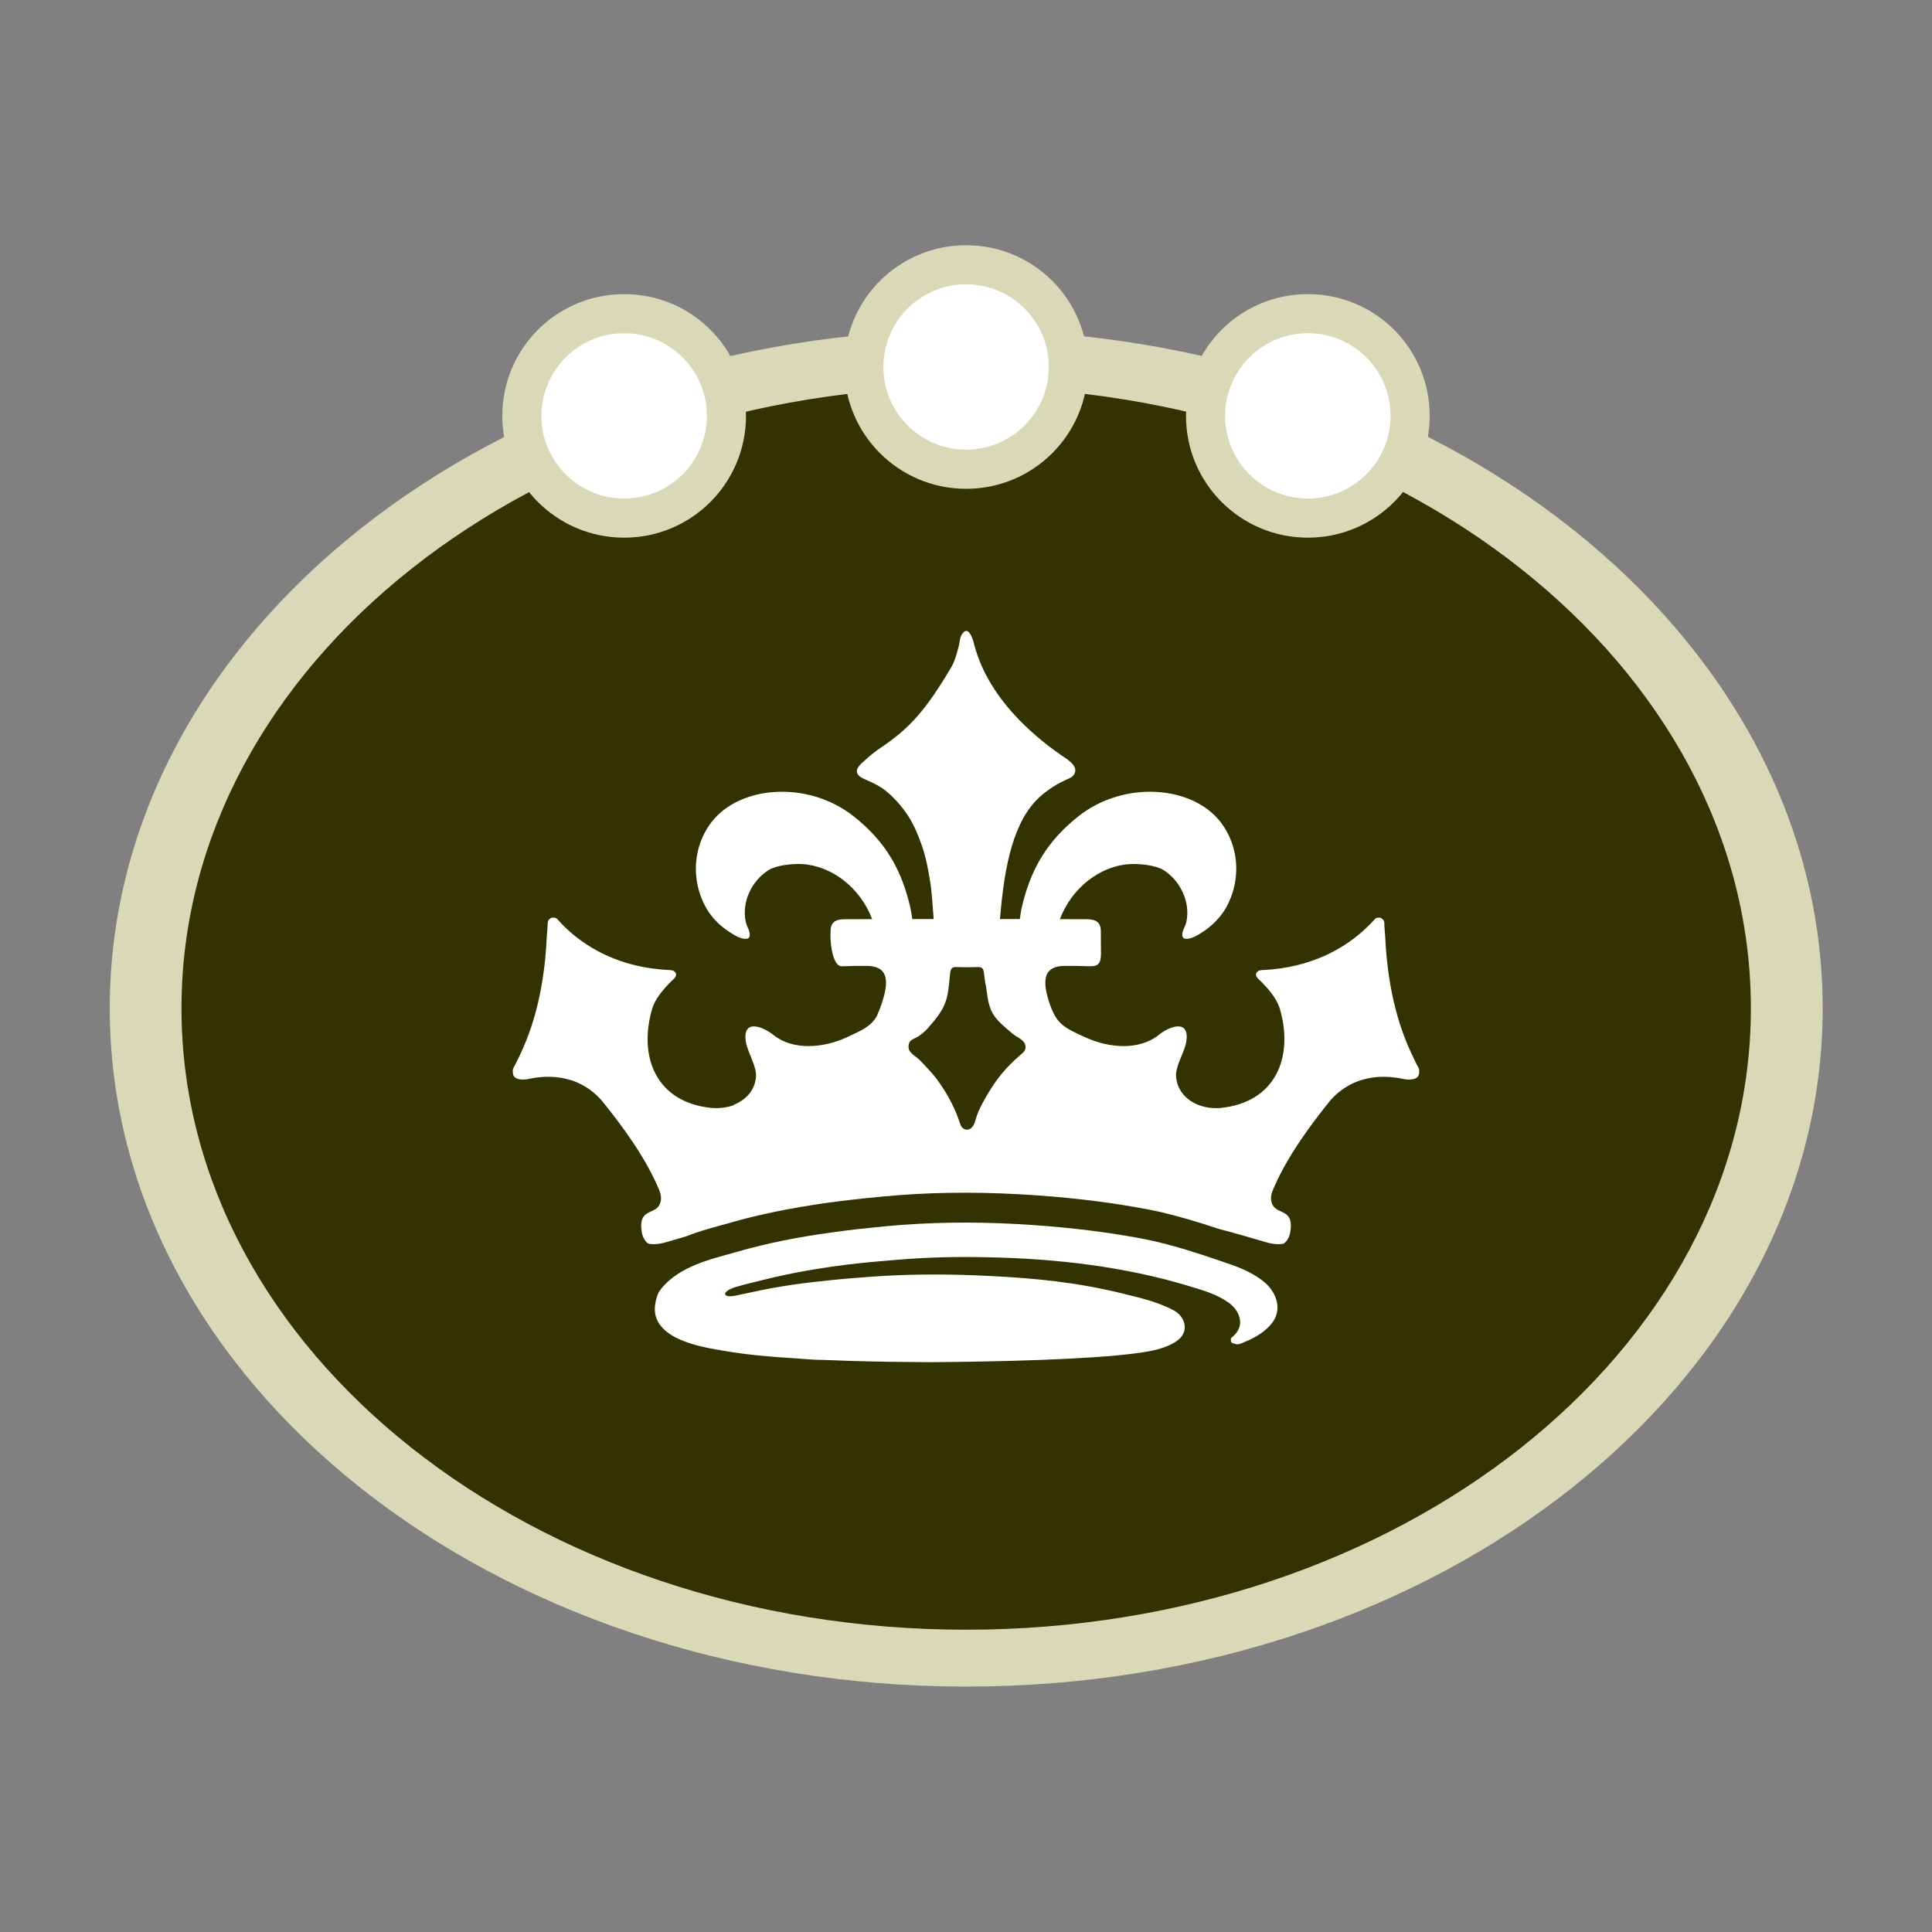 <svg xmlns:dc="http://purl.org/dc/elements/1.1/" xmlns:cc="http://creativecommons.org/ns#" xmlns:rdf="http://www.w3.org/1999/02/22-rdf-syntax-ns#" xmlns:svg="http://www.w3.org/2000/svg" xmlns="http://www.w3.org/2000/svg" xmlns:sodipodi="http://sodipodi.sourceforge.net/DTD/sodipodi-0.dtd" xmlns:inkscape="http://www.inkscape.org/namespaces/inkscape" width="10mm" height="10mm" viewBox="0 0 35.433 35.433" id="svg11061" version="1.1" inkscape:version="0.91 r13725" sodipodi:docname="suits.svg">
  <rect x="0" y="0" width="35.433" height="35.433" fill="#808080" stroke="none"/>
  <defs id="defs11063"/>
  <sodipodi:namedview id="base" pagecolor="#ffffff" bordercolor="#666666" borderopacity="1.0" inkscape:pageopacity="0.0" inkscape:pageshadow="2" inkscape:zoom="8" inkscape:cx="7.2991823" inkscape:cy="11.099511" inkscape:document-units="px" inkscape:current-layer="layer2" showgrid="false" inkscape:snap-bbox="true" inkscape:snap-bbox-midpoints="true" inkscape:window-width="1600" inkscape:window-height="876" inkscape:window-x="0" inkscape:window-y="24" inkscape:window-maximized="1"/>
  <g inkscape:groupmode="layer" id="layer2" inkscape:label="bg" style="display:none">
    <rect style="opacity:1;fill:#ffffff;fill-opacity:1;stroke:none;stroke-width:1.2;stroke-linecap:round;stroke-linejoin:round;stroke-miterlimit:2;stroke-dasharray:none;stroke-dashoffset:0;stroke-opacity:1" id="rect11655" width="35.433" height="35.433" x="0" y="1.3429565e-07"/>
  </g>
  <g inkscape:label="suit_anvil" inkscape:groupmode="layer" id="layer1" transform="translate(0,-1016.929)" style="display:none">
    <g transform="translate(-90.283,999.512)" style="display:inline" id="g118660">
      <g style="display:inline" id="g12613" transform="matrix(1.09,0,0,-1.09,123.708,35.73)">
        <path d="m 0,0 c 0,-6.305 -6.451,-11.412 -14.41,-11.412 -7.958,0 -14.408,5.107 -14.408,11.412 0,6.305 6.45,11.414 14.407,11.414 C -6.451,11.414 0,6.305 0,0" style="fill:#d9b7b7;fill-opacity:1;fill-rule:nonzero;stroke:none" id="path12615" inkscape:connector-curvature="0"/>
      </g>
      <g style="display:inline" id="g12617" transform="matrix(1.09,0,0,-1.09,122.392,35.728)">
        <path d="m 0,0 c 0,-5.775 -5.912,-10.457 -13.203,-10.457 -7.291,0 -13.202,4.682 -13.202,10.457 0,5.775 5.91,10.455 13.201,10.455 C -5.912,10.455 0,5.775 0,0" style="fill:#330000;fill-opacity:1;fill-rule:nonzero;stroke:none" id="path12619" inkscape:connector-curvature="0"/>
      </g>
      <g style="display:inline" id="g12621" transform="matrix(1.09,0,0,-1.09,107.589,31.949)">
        <path d="M 0,0 C -0.397,-0.01 -2.034,-0.021 -2.456,-0.041 -2.73,-0.055 -3.064,-0.1 -3.187,-0.385 c -0.105,-0.25 -0.034,-0.621 -0.034,-0.875 0,-0.24 -0.002,-0.295 0,-0.535 10e-4,-0.09 0.019,-0.258 -0.104,-0.283 -0.073,-0.016 -0.146,0.012 -0.214,0.031 -0.068,0.02 -0.136,0.039 -0.202,0.059 -0.097,0.027 -0.336,0.144 -0.418,0.312 -0.058,0.117 -0.049,0.295 -0.039,0.453 0.002,0.051 0.005,0.096 0.005,0.135 l -0.002,0.076 c 0,0.071 0.008,0.18 -0.044,0.235 -0.023,0.021 -0.046,0.039 -0.074,0.052 -0.071,0.034 -0.15,0.039 -0.227,0.039 -1.715,0 -3.29,0.202 -4.821,0.969 -0.064,0.029 -0.126,0.065 -0.189,0.098 -0.034,0.019 -0.069,0.037 -0.103,0.056 -0.03,0.02 -0.059,0.045 -0.09,0.061 -0.061,0.025 -0.115,0.047 -0.157,0.1 -0.009,0.009 -0.016,0.025 -0.022,0.033 -0.01,0.008 -0.022,0.014 -0.031,0.017 -0.021,0.022 -0.03,0.041 -0.02,0.069 0.017,0.033 0.079,0.01 0.106,0.004 0.048,-0.012 0.084,-0.045 0.136,-0.051 0.013,-0.002 0.022,0 0.037,-0.008 0.011,-0.008 0.022,-0.017 0.041,-0.023 0.037,-0.016 0.075,-0.024 0.114,-0.034 0.065,-0.017 0.132,-0.031 0.197,-0.05 0.139,-0.041 0.277,-0.08 0.415,-0.116 0.15,-0.039 0.297,-0.08 0.446,-0.115 0.157,-0.037 0.315,-0.074 0.474,-0.105 0.165,-0.037 0.333,-0.063 0.5,-0.09 0.173,-0.029 0.347,-0.057 0.522,-0.074 0.178,-0.022 0.357,-0.039 0.539,-0.053 0.188,-0.01 0.376,-0.016 0.565,-0.018 0.195,-0.005 0.389,0.002 0.583,0.014 0.197,0.012 0.394,0.022 0.588,0.049 0.107,0.014 0.212,0.035 0.317,0.049 0.112,0.015 0.246,0.043 0.333,-0.032 0.012,-0.009 0.022,-0.021 0.034,-0.037 0.04,-0.056 0.04,-0.138 0.051,-0.205 0.006,-0.045 -10e-4,-0.092 -10e-4,-0.134 -0.002,-0.049 -0.003,-0.096 -0.003,-0.145 0,-0.184 0.008,-0.369 0.009,-0.553 l 0,-0.078 c 0,-0.043 -0.003,-0.092 -0.005,-0.146 -0.007,-0.118 -0.014,-0.278 0.017,-0.342 0.04,-0.082 0.206,-0.176 0.278,-0.197 0.034,-0.01 0.073,-0.016 0.107,-0.032 0.029,-0.009 0.054,-0.021 0.083,0.004 0.057,0.053 0.036,0.188 0.036,0.258 l 0,0.285 c -0.002,0.039 -0.002,0.074 -0.002,0.112 0,0.242 -10e-4,0.488 -0.013,0.732 -0.008,0.178 -0.009,0.375 0.069,0.545 0.158,0.357 0.844,0.248 1.137,0.228 0.412,-0.027 0.757,-0.029 1.168,-0.021 0.423,0.01 0.842,-0.024 1.264,-0.02 C 0.994,0.322 1.821,0.312 2.647,0.326 2.995,0.33 3.344,0.336 3.694,0.336 4.043,0.338 4.393,0.338 4.741,0.338 5.09,0.336 5.44,0.336 5.79,0.334 6.139,0.334 6.489,0.33 6.838,0.33 7.014,0.33 7.19,0.33 7.366,0.328 7.436,0.326 7.506,0.33 7.575,0.342 7.62,0.348 7.672,0.363 7.706,0.324 7.717,0.312 7.733,0.279 7.733,0.264 7.725,0.187 7.631,0.182 7.573,0.186 7.495,0.187 7.42,0.168 7.344,0.168 7.209,0.168 7.075,0.146 6.938,0.146 6.848,0.146 6.76,0.145 6.67,0.143 6.454,0.137 6.237,0.133 6.022,0.129 5.778,0.123 5.532,0.119 5.29,0.113 5.022,0.109 4.758,0.104 4.491,0.098 4.213,0.09 3.938,0.086 3.661,0.08 3.383,0.074 3.108,0.068 2.833,0.062 2.565,0.055 2.299,0.053 2.034,0.047 1.786,0.041 1.538,0.035 1.291,0.029 1.074,0.025 0.856,0.021 0.639,0.016 0.462,0.012 0.285,0.008 0.108,0.002 0.073,0.002 0.036,0.002 0,0 M 1.567,-5.301 C 1.561,-5.346 1.551,-5.373 1.536,-5.393 1.504,-5.424 1.458,-5.42 1.387,-5.42 1.24,-5.418 1.097,-5.414 0.953,-5.418 l -0.311,0 -0.338,0 -0.336,0 -0.329,0 -0.244,0 c -0.111,0.002 -0.22,-0.004 -0.331,-0.006 -0.044,0 -0.096,-0.002 -0.14,0.016 -0.069,0.027 -0.058,0.072 -0.066,0.138 -0.008,0.063 -0.005,0.125 -0.003,0.19 0.003,0.148 0.047,0.252 0.216,0.254 l 0.236,0 c 0.099,0 0.197,-0.002 0.297,-0.002 0.11,0.002 0.221,0.002 0.333,0.002 0.116,0 0.232,-0.002 0.349,-0.002 0.115,0 0.23,0.002 0.344,0.002 0.107,0 0.217,-0.002 0.324,-0.002 0.088,0 0.179,0.002 0.268,0.004 0.085,0.002 0.251,0.015 0.321,-0.045 0.051,-0.043 0.026,-0.176 0.026,-0.236 0,-0.065 0.004,-0.131 -0.002,-0.196 m 1.291,-2.187 c 0.375,-0.002 0.752,-0.004 1.127,-0.006 0.377,0 0.756,-0.002 1.133,0.002 0.095,0.002 0.191,0 0.287,0.004 0.037,0.002 0.133,0.011 0.146,-0.041 C 5.567,-7.602 5.405,-7.588 5.364,-7.59 5.288,-7.598 5.215,-7.611 5.141,-7.619 5.088,-7.625 5.038,-7.631 4.987,-7.639 4.944,-7.645 4.899,-7.658 4.854,-7.656 4.76,-7.652 4.659,-7.666 4.563,-7.676 4.354,-7.691 4.145,-7.707 3.934,-7.725 3.821,-7.732 3.704,-7.74 3.588,-7.748 3.026,-7.787 2.881,-7.906 2.774,-8.467 2.762,-8.527 2.735,-8.582 2.727,-8.645 2.713,-8.719 2.708,-8.795 2.711,-8.871 2.713,-8.908 2.7,-9.02 2.639,-8.963 2.596,-8.926 2.61,-8.84 2.61,-8.791 c 0,0.033 -0.008,0.064 -0.01,0.098 0,0.056 0.008,0.111 0,0.168 -0.006,0.07 -0.017,0.138 -0.031,0.207 -0.082,0.425 -0.326,0.72 -0.74,0.871 -0.964,0.345 -1.935,0.371 -2.911,0.056 -0.146,-0.046 -0.291,-0.105 -0.419,-0.187 -0.2,-0.129 -0.35,-0.299 -0.435,-0.522 C -1.981,-8.217 -1.995,-8.33 -2,-8.455 -2.004,-8.527 -2.013,-8.598 -2.019,-8.668 -2.026,-8.76 -2.021,-8.848 -2.027,-8.939 -2.03,-8.965 -2.034,-9.008 -2.064,-9.008 c -0.021,-0.002 -0.04,0.022 -0.047,0.037 -0.037,0.075 -0.015,0.158 -0.033,0.237 -0.023,0.097 -0.038,0.199 -0.058,0.298 -0.105,0.524 -0.258,0.651 -0.787,0.686 -0.12,0.008 -0.239,0.018 -0.359,0.025 -0.21,0.018 -0.42,0.034 -0.631,0.055 -0.103,0.01 -0.208,0.02 -0.313,0.031 -0.093,0.01 -0.191,0.034 -0.286,0.037 -0.046,0 -0.095,-0.007 -0.141,-0.002 -0.024,0.002 -0.119,0.004 -0.108,0.045 0.015,0.057 0.136,0.018 0.177,0.016 0.096,-0.004 0.195,0.004 0.294,0.006 0.354,0.008 0.71,0.016 1.065,0.021 0.356,0.008 0.711,0.016 1.067,0.028 0.106,0.002 0.216,0.039 0.311,0.084 1.471,0.72 2.937,0.72 4.406,0 0.109,-0.055 0.242,-0.084 0.365,-0.084 m 6.31,8.615 C 9.159,1.16 9.145,1.187 9.122,1.205 9.106,1.219 9.065,1.244 9.049,1.248 9.014,1.262 8.965,1.254 8.928,1.254 8.862,1.254 8.805,1.244 8.739,1.26 8.667,1.277 8.579,1.266 8.506,1.266 7.948,1.266 7.391,1.268 6.834,1.268 l -0.457,0 C 5.842,1.268 5.292,1.232 4.758,1.299 4.684,1.307 4.6,1.324 4.526,1.316 4.465,1.311 4.42,1.291 4.372,1.264 4.315,1.236 4.208,1.217 4.145,1.23 4.038,1.254 3.956,1.268 3.844,1.268 l -0.353,0 -1.672,0 -0.834,0 -0.421,0 C 0.443,1.268 0.321,1.289 0.199,1.281 0.101,1.273 0.015,1.268 -0.083,1.293 -0.162,1.311 -0.231,1.309 -0.307,1.279 -0.425,1.238 -0.55,1.244 -0.672,1.244 c -0.083,0 -0.164,-0.006 -0.243,0 -0.043,0.002 -0.074,0.016 -0.112,0.024 -0.07,0.011 -0.15,0 -0.22,0 l -0.302,0 c -0.037,0 -0.065,-0.012 -0.099,-0.012 -0.045,-0.002 -0.093,0.012 -0.14,0.012 l -0.183,0 -1.285,0 C -3.36,1.27 -3.521,1.293 -3.612,1.225 -3.717,1.148 -3.658,1.006 -3.716,0.908 -3.759,0.838 -3.857,0.85 -3.929,0.85 c -0.089,0.002 -0.175,0.007 -0.263,0.007 -0.021,0 -0.021,0 -0.034,-0.011 C -4.241,0.834 -4.241,0.824 -4.257,0.828 -4.272,0.83 -4.292,0.85 -4.31,0.852 -4.333,0.857 -4.354,0.857 -4.376,0.857 -4.581,0.859 -4.784,0.861 -4.99,0.863 c -0.114,0.002 -0.227,0 -0.34,0.004 -0.106,0 -0.216,0.028 -0.32,0 C -5.701,0.854 -5.73,0.846 -5.785,0.85 -5.854,0.859 -5.908,0.873 -5.98,0.873 -6.096,0.871 -6.21,0.895 -6.326,0.895 l -0.407,0 c -0.097,0 -0.178,-0.02 -0.272,-0.03 -0.165,-0.019 -0.322,-0.006 -0.49,0 C -7.57,0.867 -7.622,0.832 -7.694,0.824 -7.756,0.818 -7.819,0.805 -7.868,0.805 c -0.071,0 -0.108,0.011 -0.167,0.045 -0.066,0.033 -0.201,0.029 -0.273,0.029 l -0.112,0 c -0.072,0 -0.144,-0.01 -0.215,-0.012 -0.034,0 -0.067,-0.006 -0.101,-0.006 -0.018,0 -0.035,0 -0.052,0.006 -0.01,0.002 -0.022,0.008 -0.031,0.012 -0.03,0.01 -0.068,0.004 -0.1,0.004 -0.029,0 -0.06,-0.008 -0.088,0 -0.035,0.006 -0.068,0.01 -0.107,0.01 -0.077,0.002 -0.155,0.005 -0.232,0.007 -0.139,0.002 -0.278,0.006 -0.418,0.008 -0.07,0.002 -0.14,0.004 -0.21,0.004 -0.029,0 -0.056,0.004 -0.084,-0.008 -0.024,-0.008 -0.047,-0.021 -0.07,-0.033 -0.025,-0.012 -0.048,-0.029 -0.058,-0.055 -0.002,-0.013 -0.006,-0.025 -0.012,-0.037 -0.006,-0.013 -0.021,-0.023 -0.024,-0.039 -0.004,-0.013 0.002,-0.033 0.002,-0.047 0,-0.039 -0.006,-0.06 0.014,-0.095 0.018,-0.034 0.014,-0.073 0.039,-0.104 0.028,-0.035 0.055,-0.068 0.08,-0.105 0.066,-0.098 0.134,-0.194 0.204,-0.284 0.038,-0.05 0.079,-0.099 0.121,-0.148 0.017,-0.019 0.034,-0.051 0.064,-0.057 0.023,-0.004 0.062,0.006 0.076,-0.019 0.011,-0.018 0.005,-0.043 0.017,-0.061 0.013,-0.023 0.038,-0.043 0.053,-0.066 0.018,-0.025 0.041,-0.047 0.065,-0.066 0.018,-0.014 0.05,-0.024 0.064,-0.04 0.011,-0.011 0.011,-0.025 0.024,-0.035 0.009,-0.009 0.019,-0.017 0.03,-0.029 0.015,-0.021 0.027,-0.039 0.047,-0.055 0.082,-0.07 0.163,-0.14 0.249,-0.205 0.219,-0.16 0.46,-0.332 0.712,-0.437 0.05,-0.022 0.117,0.004 0.16,-0.022 0.049,-0.025 0.075,-0.082 0.122,-0.107 0.058,-0.029 0.108,-0.006 0.169,0 0.054,0.01 0.055,0.004 0.103,-0.039 0.043,-0.041 0.038,-0.061 0.064,-0.108 0.039,-0.078 0.216,-0.117 0.295,-0.117 0.066,-0.002 0.125,-0.025 0.188,-0.049 0.156,-0.049 0.309,-0.095 0.464,-0.14 0.094,-0.03 0.188,-0.051 0.279,-0.082 0.029,-0.01 0.05,-0.034 0.075,-0.041 0.038,-0.016 0.065,0.004 0.101,0.009 0.051,0.006 0.084,-0.003 0.127,-0.039 0.064,-0.052 0.09,-0.05 0.176,-0.058 0.059,-0.004 0.105,-0.037 0.162,-0.055 0.177,-0.055 0.355,-0.1 0.53,-0.154 0.683,-0.205 1.384,-0.369 2.044,-0.635 0.499,-0.201 0.819,-0.625 0.952,-1.137 0.018,-0.068 0.019,-0.125 0.013,-0.195 -0.009,-0.086 0.016,-0.148 0.056,-0.225 0.053,-0.103 0.005,-0.197 -0.011,-0.302 -0.014,-0.084 0.004,-0.174 0,-0.258 -0.001,-0.053 -0.025,-0.096 -0.048,-0.143 -0.024,-0.051 -0.032,-0.094 -0.041,-0.148 -0.007,-0.037 -0.011,-0.067 -0.01,-0.104 -0.002,-0.058 -0.023,-0.093 -0.04,-0.146 -0.027,-0.086 -0.058,-0.168 -0.091,-0.252 -0.06,-0.152 -0.191,-0.25 -0.307,-0.356 -0.128,-0.115 -0.275,-0.207 -0.429,-0.287 -0.065,-0.035 -0.135,-0.068 -0.202,-0.101 -0.726,-0.354 -1.509,-0.719 -2.069,-1.049 -0.076,-0.043 -0.129,-0.18 -0.133,-0.277 -0.002,-0.077 -0.003,-0.151 -0.005,-0.225 -0.001,-0.061 0.014,-0.117 0.014,-0.18 -0.005,-0.31 -0.015,-0.617 -0.015,-0.929 -10e-4,-0.219 0.096,-0.327 0.327,-0.323 l 0.448,0 c 0.132,0 0.265,0.002 0.398,0.002 l 0.197,0 c 0.057,0 0.115,-0.006 0.17,0.006 0.053,0.016 0.106,0.01 0.159,0.014 l 0.198,0 c 0.13,0.002 0.261,0.004 0.389,0.004 0.094,0 0.189,-0.01 0.278,0.011 0.049,0.012 0.115,0.016 0.161,-0.002 0.046,-0.019 0.094,-0.013 0.141,-0.023 0.088,-0.016 0.181,-0.008 0.273,-0.008 l 0.314,0 c 0.087,0 0.194,0.026 0.257,0.078 0.526,0.457 1.156,0.659 1.83,0.713 0.961,0.078 1.875,-0.066 2.652,-0.703 0.07,-0.059 0.185,-0.088 0.281,-0.088 0.262,0 0.528,-0.002 0.793,-0.002 0.035,0 0.074,-0.006 0.111,0 0.028,0.002 0.049,0.02 0.077,0.024 0.021,0.004 0.039,0.004 0.056,0 0.043,-0.01 0.096,-0.024 0.141,-0.026 0.119,-0.006 0.24,-0.008 0.361,-0.008 0.039,0 0.065,0.004 0.102,0.016 0.027,0.006 0.049,0.016 0.072,0.018 0.063,0.002 0.121,-0.014 0.184,-0.014 l 0.058,0 c 0.032,0 0.051,-0.01 0.082,-0.012 0.061,-0.008 0.123,0 0.184,0.002 0.072,0.002 0.142,0 0.213,0 0.144,-0.002 0.287,-0.002 0.429,-0.002 0.079,0 0.159,0 0.237,-0.004 0.24,0 0.344,0.106 0.342,0.338 -0.002,0.139 0.009,0.283 0,0.422 -0.002,0.041 -0.014,0.074 -0.02,0.111 -0.004,0.047 -0.002,0.086 0.006,0.129 0.027,0.184 0.012,0.379 0.017,0.569 0.006,0.213 -0.066,0.345 -0.257,0.447 C 5.676,-7.203 5.188,-7.01 4.542,-6.754 4.459,-6.721 4.379,-6.687 4.299,-6.652 4.124,-6.58 3.954,-6.496 3.793,-6.391 3.708,-6.334 3.625,-6.273 3.547,-6.205 3.51,-6.172 3.481,-6.146 3.44,-6.121 3.411,-6.104 3.385,-6.074 3.37,-6.045 3.354,-6.012 3.334,-5.98 3.311,-5.951 3.288,-5.922 3.268,-5.912 3.254,-5.875 3.249,-5.854 3.233,-5.84 3.227,-5.822 3.198,-5.768 3.178,-5.713 3.151,-5.654 3.129,-5.6 3.086,-5.559 3.061,-5.508 c -0.014,0.026 -0.016,0.053 -0.025,0.076 -0.012,0.028 -0.02,0.055 -0.037,0.077 -0.01,0.015 -0.028,0.027 -0.038,0.044 -0.027,0.051 -0.035,0.124 -0.052,0.178 -0.034,0.125 -0.063,0.248 -0.084,0.375 -0.055,0.36 -0.035,0.735 0.066,1.086 0.108,0.383 0.338,0.738 0.617,1.02 0.319,0.322 0.696,0.586 1.108,0.775 0.107,0.049 0.211,0.057 0.32,0.1 0.041,0.015 0.084,0.068 0.113,0.08 0.03,0.01 0.061,0.004 0.09,0.015 0.016,0.006 0.043,0.024 0.059,0.034 0.047,0.023 0.088,0.025 0.14,0.031 0.131,0.017 0.215,0.099 0.332,0.154 0.129,0.057 0.274,0.063 0.409,0.096 0.14,0.035 0.277,0.066 0.418,0.107 0.072,0.02 0.144,0.043 0.216,0.065 0.129,0.035 0.256,0.072 0.385,0.107 0.057,0.016 0.111,0.043 0.168,0.053 0.057,0.01 0.113,0.002 0.168,0.023 0.033,0.014 0.063,0.026 0.096,0.024 0.039,-0.004 0.053,0.013 0.09,0.029 0.021,0.012 0.047,0.018 0.07,0.027 0.096,0.037 0.191,0.061 0.293,0.088 0.117,0.032 0.236,0.061 0.355,0.094 0.077,0.021 0.157,0.043 0.225,0.086 0.125,0.076 0.17,0.217 0.18,0.355 0.006,0.063 0.004,0.127 0,0.19 0,0.035 -0.004,0.072 -0.008,0.107 C 8.733,0.021 8.719,0.07 8.727,0.102 8.731,0.121 8.745,0.129 8.752,0.145 8.768,0.178 8.756,0.215 8.762,0.25 8.768,0.279 8.778,0.312 8.79,0.338 8.821,0.406 8.877,0.453 8.944,0.49 8.995,0.518 9.036,0.559 9.071,0.605 9.135,0.693 9.172,0.799 9.182,0.908 9.188,0.961 9.19,1.055 9.168,1.127" style="fill:#ffffff;fill-opacity:1;fill-rule:evenodd;stroke:none" id="path12623" inkscape:connector-curvature="0"/>
      </g>
      <g style="display:inline" id="g12625" transform="matrix(1.09,0,0,-1.09,110.232,24.33)">
        <path d="m 0,0 c 0,-1.133 -0.918,-2.049 -2.049,-2.049 -1.131,0 -2.049,0.916 -2.049,2.049 0,1.131 0.918,2.049 2.049,2.049 C -0.918,2.049 0,1.131 0,0" style="fill:#d9b7b7;fill-opacity:1;fill-rule:nonzero;stroke:none" id="path12627" inkscape:connector-curvature="0"/>
      </g>
      <g style="display:inline" id="g12629" transform="matrix(1.09,0,0,-1.09,109.514,24.33)">
        <path d="m 0,0 c 0,-0.77 -0.622,-1.391 -1.391,-1.391 -0.77,0 -1.389,0.621 -1.389,1.391 0,0.77 0.619,1.393 1.389,1.393 C -0.622,1.393 0,0.77 0,0" style="fill:#ffffff;fill-opacity:1;fill-rule:nonzero;stroke:none" id="path12631" inkscape:connector-curvature="0"/>
      </g>
    </g>
  </g>
  <g inkscape:groupmode="layer" id="layer3" inkscape:label="suit_blades" style="display:none">
    <g transform="matrix(0,-1,1,0,-90.348,198.904)" style="display:inline" id="g118672">
      <g style="display:inline" id="g12561" transform="matrix(1.09,0,0,-1.09,180.403,123.776)">
        <path d="m 0,0 c -6.305,0 -11.414,6.453 -11.416,14.41 0,7.959 5.111,14.412 11.416,14.412 6.303,0 11.412,-6.453 11.412,-14.412 C 11.412,6.453 6.303,0 0,0" style="fill:#b6b6da;fill-opacity:1;fill-rule:nonzero;stroke:none" id="path12563" inkscape:connector-curvature="0"/>
      </g>
      <g style="display:inline" id="g12565" transform="matrix(1.09,0,0,-1.09,180.403,122.457)">
        <path d="m 0,0 c -5.777,0 -10.457,5.91 -10.457,13.201 0,7.291 4.68,13.203 10.457,13.203 5.775,0 10.455,-5.912 10.455,-13.203 C 10.455,5.91 5.775,0 0,0" style="fill:#000033;fill-opacity:1;fill-rule:nonzero;stroke:none" id="path12567" inkscape:connector-curvature="0"/>
      </g>
      <g style="display:inline" id="g12569" transform="matrix(1.09,0,0,-1.09,176.811,110.22)">
        <path d="m 0,0 c -0.148,-0.168 -0.338,-0.381 -0.342,-0.379 l 1.315,-1.148 c 0.533,0.611 1.146,1.295 1.8,2.009 C 2.662,0.605 2.551,0.73 2.439,0.855 2.305,0.701 2.199,0.582 2.137,0.512 1.812,0.143 1.539,-0.162 1.354,-0.381 1.166,-0.6 1.059,-0.723 1.059,-0.723 L 1.057,-0.725 C 1.016,-0.77 0.951,-0.777 0.9,-0.752 0.879,-0.756 0.859,-0.754 0.844,-0.738 L 0,0 Z" style="fill:#ffffff;fill-opacity:1;fill-rule:nonzero;stroke:none" id="path12571" inkscape:connector-curvature="0"/>
      </g>
      <g style="display:inline" id="g12573" transform="matrix(1.09,0,0,-1.09,176.909,110.111)">
        <path d="m 0,0 0.758,-0.662 c 0.004,0.008 0.004,0.012 0.012,0.017 l 0.001,0.004 c 0,0 0.444,0.483 1.108,1.205 0.066,0.073 0.18,0.198 0.322,0.358 C 1.967,1.186 1.732,1.447 1.51,1.695 0.783,0.881 0.186,0.211 0.082,0.094 0.072,0.084 0.041,0.047 0,0" style="fill:#ffffff;fill-opacity:1;fill-rule:nonzero;stroke:none" id="path12575" inkscape:connector-curvature="0"/>
      </g>
      <g style="display:inline" id="g12577" transform="matrix(1.09,0,0,-1.09,187.824,102.041)">
        <path d="m 0,0 c 0.006,-0.014 -0.002,-0.027 -0.014,-0.031 l -0.002,0 c 0,0 -0.039,-0.014 -0.109,-0.039 -0.074,-0.024 -0.18,-0.061 -0.311,-0.116 -0.265,-0.107 -0.64,-0.273 -1.07,-0.511 -0.428,-0.239 -0.908,-0.547 -1.396,-0.916 -0.243,-0.188 -0.491,-0.387 -0.731,-0.598 -0.244,-0.213 -0.471,-0.437 -0.695,-0.678 -0.447,-0.476 -0.885,-0.966 -1.297,-1.423 -0.131,-0.151 -0.393,-0.45 -0.693,-0.793 -0.049,0.05 -0.096,0.099 -0.145,0.15 0.301,0.338 0.561,0.629 0.695,0.773 0.422,0.45 0.868,0.932 1.329,1.399 0.228,0.236 0.472,0.467 0.718,0.674 0.246,0.211 0.5,0.404 0.748,0.588 0.498,0.363 0.993,0.666 1.43,0.896 0.434,0.23 0.814,0.393 1.086,0.496 0.133,0.049 0.242,0.086 0.312,0.108 0.077,0.023 0.114,0.037 0.114,0.037 C -0.018,0.02 -0.004,0.016 0,0 m -1.906,-0.027 c -0.041,-0.01 -0.09,-0.016 -0.129,-0.034 -0.041,-0.019 -0.057,-0.052 -0.094,-0.078 -0.039,-0.029 -0.031,-0.017 -0.08,-0.021 -0.041,-0.002 -0.086,0.006 -0.129,0.006 -0.051,0 -0.064,-0.02 -0.111,-0.041 C -2.502,-0.215 -2.512,-0.213 -2.555,-0.25 -2.592,-0.287 -2.617,-0.328 -2.666,-0.354 -2.744,-0.4 -2.83,-0.436 -2.916,-0.463 -3,-0.488 -3.043,-0.559 -3.115,-0.604 -3.199,-0.656 -3.289,-0.682 -3.373,-0.723 -3.465,-0.766 -3.541,-0.818 -3.641,-0.848 -3.742,-0.877 -3.816,-0.934 -3.893,-1.002 -3.943,-1.049 -3.992,-1.059 -4.002,-1.131 -4.008,-1.186 -3.998,-1.23 -4.072,-1.23 -4.105,-1.232 -4.143,-1.225 -4.176,-1.232 -4.217,-1.24 -4.271,-1.266 -4.311,-1.281 -4.342,-1.293 -4.352,-1.301 -4.369,-1.33 -4.383,-1.35 -4.383,-1.381 -4.402,-1.4 -4.447,-1.443 -4.514,-1.428 -4.557,-1.482 -4.604,-1.549 -4.654,-1.596 -4.721,-1.65 c -0.453,-0.389 -0.338,-0.225 -0.742,-0.663 -0.121,-0.128 -0.859,-0.951 -1.699,-1.894 -0.719,0.775 -1.393,1.525 -1.969,2.186 l -1.312,-1.149 c 0.004,0.004 0.191,-0.209 0.341,-0.377 l 0.844,0.738 c 0.016,0.014 0.035,0.016 0.055,0.014 0.053,0.025 0.115,0.016 0.158,-0.029 0,0 0.002,-0.002 0,-0.002 0,0 0.107,-0.125 0.297,-0.342 0.184,-0.219 0.459,-0.523 0.783,-0.893 0.328,-0.367 1.934,-2.216 2.34,-2.677 0.412,-0.455 0.85,-0.946 1.297,-1.422 0.224,-0.24 0.453,-0.467 0.697,-0.682 0.24,-0.209 0.486,-0.408 0.731,-0.594 0.486,-0.369 0.968,-0.677 1.396,-0.918 0.43,-0.238 0.805,-0.404 1.068,-0.509 0.135,-0.055 0.239,-0.092 0.311,-0.117 0.072,-0.026 0.111,-0.038 0.111,-0.038 0.014,-0.005 0.022,-0.019 0.016,-0.031 -0.004,-0.015 -0.018,-0.021 -0.029,-0.017 0,0 -0.041,0.013 -0.114,0.037 -0.074,0.021 -0.181,0.058 -0.316,0.111 -0.27,0.1 -0.65,0.262 -1.086,0.494 -0.436,0.231 -0.93,0.533 -1.428,0.897 -0.248,0.179 -0.502,0.377 -0.75,0.586 -0.246,0.205 -0.488,0.437 -0.716,0.673 -0.463,0.471 -0.909,0.952 -1.329,1.401 -0.418,0.451 -2.033,2.293 -2.369,2.654 -0.662,0.725 -1.107,1.207 -1.107,1.207 l -0.002,0.002 c -0.006,0.008 -0.006,0.012 -0.01,0.02 l -0.76,-0.662 c 0.043,-0.047 0.075,-0.084 0.084,-0.096 0.117,-0.133 0.239,-0.268 0.36,-0.401 0.236,-0.265 0.474,-0.533 0.711,-0.802 0.3,-0.338 0.603,-0.678 0.91,-1.016 0.322,-0.35 0.64,-0.705 0.949,-1.068 0.143,-0.17 0.309,-0.317 0.449,-0.487 0.127,-0.158 0.223,-0.332 0.416,-0.414 0.043,-0.017 0.094,-0.025 0.133,-0.047 0.065,-0.035 0.031,-0.07 0.041,-0.13 0.01,-0.075 0.047,-0.155 0.141,-0.155 0.047,-0.068 0.066,-0.15 0.113,-0.226 0.047,-0.073 0.121,-0.143 0.187,-0.2 0.069,-0.056 0.147,-0.099 0.198,-0.169 0.029,-0.041 0.051,-0.071 0.09,-0.104 0.048,-0.041 0.08,-0.062 0.115,-0.109 0.025,-0.028 0.053,-0.053 0.086,-0.076 0.105,-0.083 0.211,-0.167 0.312,-0.252 0.186,-0.159 0.375,-0.311 0.567,-0.456 0.086,-0.064 0.183,-0.123 0.261,-0.195 0.077,-0.066 0.151,-0.125 0.25,-0.152 0.1,-0.029 0.178,-0.082 0.27,-0.127 0.082,-0.039 0.174,-0.063 0.258,-0.117 0.072,-0.047 0.113,-0.116 0.197,-0.143 0.086,-0.027 0.172,-0.062 0.252,-0.107 0.049,-0.026 0.074,-0.069 0.111,-0.104 0.043,-0.039 0.053,-0.035 0.106,-0.058 0.049,-0.018 0.06,-0.038 0.111,-0.039 0.043,0 0.086,0.009 0.127,0.005 0.049,-0.002 0.043,0.012 0.082,-0.019 0.035,-0.028 0.051,-0.061 0.094,-0.078 0.037,-0.018 0.088,-0.024 0.127,-0.035 0.092,-0.026 0.189,-0.053 0.283,-0.079 0.717,-0.175 1.457,-0.22 2.193,-0.191 0.096,0.004 0.112,0.086 0.022,0.123 -1.362,0.566 -4.053,3.09 -6.51,5.645 2.457,2.556 5.148,5.08 6.508,5.646 C 0.682,0.158 0.666,0.24 0.568,0.242 -0.168,0.271 -0.91,0.227 -1.623,0.051 -1.721,0.027 -1.814,0.002 -1.906,-0.027" style="fill:#ffffff;fill-opacity:1;fill-rule:nonzero;stroke:none" id="path12579" inkscape:connector-curvature="0"/>
      </g>
      <g style="display:inline" id="g12581" transform="matrix(1.09,0,0,-1.09,178.636,113.976)">
        <path d="m 0,0 c 0.012,-0.033 0.029,-0.07 0.031,-0.107 0.012,-0.215 0.002,-0.444 -0.22,-0.563 -0.075,-0.037 -0.331,-0.035 -0.278,0.104 0.028,0.076 0.119,0.07 0.182,0.091 0.078,0.028 0.156,0.09 0.201,0.159 0.049,0.074 0.039,0.162 0.041,0.248 0,0.031 0.002,0.06 0.002,0.088 0,0.015 0.004,0.035 0,0.048 -0.002,0.01 -0.008,0.016 -0.01,0.026 C -0.018,0.074 -0.008,0.035 0,0 m -4.361,-1.949 c 0.035,0.021 0.08,0.037 0.113,0.062 0.016,0.016 0.027,0.037 0.039,0.057 0.006,0.014 0.016,0.023 0.02,0.041 0.002,0.012 -0.002,0.025 0.002,0.037 0.017,0.033 0.06,0.045 0.093,0.057 0.057,0.015 0.106,0.002 0.141,0.052 0.027,0.038 0.051,0.086 0.07,0.129 0.01,0.032 0.006,0.063 0.026,0.09 0.013,0.024 0.031,0.039 0.046,0.059 0.016,0.021 0.034,0.039 0.049,0.056 0.02,0.022 0.045,0.032 0.073,0.043 0.025,0.01 0.048,0.024 0.072,0.037 0.017,0.01 0.035,0.01 0.054,0.018 0.038,0.012 0.055,0.035 0.083,0.063 0.021,0.029 0.044,0.05 0.058,0.086 0.006,0.031 -0.014,0.062 -0.006,0.087 0.016,0.036 0.074,0.082 0.1,0.114 0.023,0.027 0.049,0.056 0.076,0.084 0.016,0.019 0.033,0.05 0.055,0.064 0.023,0.014 0.051,0.016 0.076,0.026 0.023,0.011 0.033,0.033 0.043,0.052 0.025,0.049 0.053,0.104 0.08,0.151 0.021,0.037 0.051,0.066 0.064,0.105 0.036,0.094 0.127,0.094 0.198,0.154 0.033,0.03 0.062,0.057 0.088,0.09 0.017,0.028 0.029,0.043 0.044,0.073 0.006,0.017 0.018,0.029 0.026,0.046 0.006,0.014 0.01,0.03 0.021,0.041 0.016,0.026 0.028,0.055 0.049,0.08 0.063,0.077 0.338,0.395 0.416,0.454 0.049,0.043 0.133,0.054 0.151,0.128 0.007,0.026 -0.002,0.057 0.004,0.083 0.005,0.023 0.042,0.056 0.06,0.074 0.002,0.004 0.006,0.008 0.01,0.013 0.004,0.004 0.01,0.008 0.013,0.012 0.043,0.039 0.081,0.08 0.12,0.123 0.152,0.162 0.351,0.215 0.566,0.049 0.041,-0.039 0.084,-0.076 0.123,-0.117 l 0,-0.002 C -0.842,0.721 -0.65,0.502 -0.479,0.248 -0.447,0.201 -0.385,0.1 -0.432,0.047 -0.463,0.006 -0.531,0.01 -0.576,0 c -0.098,-0.014 -0.24,-0.129 -0.278,-0.213 -0.226,-0.506 0.37,-0.822 0.678,-0.683 0.242,0.105 0.381,0.462 0.371,0.691 C 0.16,0.484 -0.234,1.049 -0.668,1.533 -1.234,2.16 -1.902,2.654 -2.545,3.195 -3.057,3.625 -3.449,4.191 -3.492,4.877 -3.498,4.936 -3.5,4.99 -3.5,5.045 -3.623,5.102 -3.727,5.031 -3.803,4.918 -3.807,4.881 -3.811,4.846 -3.813,4.811 -3.857,4.348 -3.764,3.885 -3.561,3.469 -3.42,3.182 -3.252,2.936 -3.066,2.715 -3.066,2.713 -3.068,2.713 -3.068,2.711 -3.049,2.691 -3.033,2.674 -3.016,2.656 -2.99,2.629 -2.965,2.598 -2.938,2.568 -2.77,2.361 -2.748,2.17 -2.885,2 -2.924,1.957 -2.955,1.916 -2.988,1.867 -3.025,1.852 -3.063,1.854 -3.094,1.824 -3.133,1.791 -3.164,1.777 -3.174,1.725 -3.189,1.666 -3.195,1.604 -3.225,1.549 -3.254,1.488 -3.316,1.445 -3.365,1.398 -3.385,1.381 -3.605,1.121 -3.627,1.107 -3.656,1.088 -3.684,1.07 -3.709,1.053 -3.795,0.996 -3.859,0.936 -3.91,0.844 -3.936,0.801 -3.963,0.752 -3.998,0.715 -4.035,0.676 -4.074,0.67 -4.123,0.65 -4.195,0.617 -4.26,0.551 -4.275,0.471 -4.287,0.404 -4.264,0.318 -4.32,0.268 -4.367,0.229 -4.447,0.227 -4.504,0.201 -4.58,0.164 -4.596,0.094 -4.621,0.02 c -0.02,-0.065 -0.049,-0.098 -0.09,-0.149 -0.027,-0.027 -0.053,-0.066 -0.084,-0.092 -0.029,-0.023 -0.068,-0.043 -0.101,-0.06 -0.04,-0.022 -0.065,-0.045 -0.098,-0.08 -0.027,-0.032 -0.102,-0.084 -0.092,-0.133 0.004,-0.027 0.02,-0.033 0.004,-0.067 -0.012,-0.021 -0.035,-0.041 -0.053,-0.062 -0.011,-0.014 -0.027,-0.039 -0.045,-0.047 -0.011,-0.006 -0.027,-0.002 -0.039,-0.006 -0.023,-0.008 -0.045,-0.017 -0.062,-0.029 -0.035,-0.016 -0.088,-0.041 -0.108,-0.072 -0.015,-0.026 -0.007,-0.053 -0.004,-0.078 0.006,-0.038 0.006,-0.071 0,-0.108 -0.007,-0.039 -0.011,-0.066 -0.039,-0.098 -0.019,-0.017 -0.05,-0.044 -0.06,-0.068 -0.014,-0.027 0,-0.07 0.002,-0.1 0.002,-0.033 0.008,-0.07 0.021,-0.105 0.024,-0.066 0.067,-0.129 0.119,-0.176 l 0.448,-0.39 c 0.047,-0.041 0.103,-0.079 0.162,-0.102 0.086,-0.031 0.181,-0.031 0.267,-0.004 0.039,0.014 0.077,0.033 0.112,0.057" style="fill:#ffffff;fill-opacity:1;fill-rule:nonzero;stroke:none" id="path12583" inkscape:connector-curvature="0"/>
      </g>
      <g style="display:inline" id="g12585" transform="matrix(1.09,0,0,-1.09,178.591,102.226)">
        <path d="M 0,0 C 0.002,0.014 0,0.031 0,0.047 -0.002,0.076 -0.002,0.105 -0.004,0.135 -0.006,0.221 0.002,0.309 -0.043,0.383 -0.09,0.455 -0.17,0.514 -0.246,0.543 -0.309,0.564 -0.398,0.559 -0.428,0.635 -0.48,0.773 -0.225,0.775 -0.148,0.736 0.072,0.619 0.082,0.391 0.072,0.174 0.068,0.139 0.051,0.1 0.041,0.068 0.031,0.033 0.021,-0.008 -0.012,-0.027 -0.01,-0.016 -0.002,-0.012 0,0 m -3.451,-4.809 c 0.043,0.684 0.435,1.248 0.947,1.68 0.643,0.541 1.311,1.033 1.875,1.662 0.436,0.485 0.828,1.049 0.863,1.737 0.012,0.234 -0.129,0.589 -0.369,0.695 -0.31,0.137 -0.904,-0.178 -0.679,-0.686 0.039,-0.086 0.179,-0.197 0.277,-0.215 0.047,-0.007 0.113,-0.002 0.146,-0.043 0.045,-0.052 -0.017,-0.154 -0.048,-0.203 -0.17,-0.252 -0.362,-0.472 -0.565,-0.673 l -0.002,0 c -0.037,-0.043 -0.082,-0.079 -0.121,-0.118 -0.217,-0.164 -0.414,-0.117 -0.568,0.049 -0.039,0.041 -0.075,0.08 -0.117,0.123 -0.006,0.002 -0.01,0.006 -0.014,0.012 -0.006,0.006 -0.008,0.008 -0.012,0.014 -0.016,0.017 -0.055,0.05 -0.06,0.074 -0.006,0.023 0.003,0.055 -0.004,0.08 -0.016,0.074 -0.1,0.088 -0.151,0.129 -0.078,0.06 -0.351,0.377 -0.416,0.455 -0.019,0.023 -0.033,0.053 -0.051,0.078 -0.009,0.016 -0.013,0.027 -0.019,0.043 -0.008,0.016 -0.02,0.029 -0.025,0.047 -0.016,0.029 -0.026,0.043 -0.043,0.07 -0.026,0.035 -0.057,0.063 -0.092,0.092 -0.067,0.061 -0.16,0.061 -0.194,0.154 -0.015,0.039 -0.041,0.067 -0.064,0.104 -0.029,0.049 -0.055,0.101 -0.08,0.152 -0.012,0.02 -0.022,0.041 -0.045,0.051 -0.023,0.012 -0.053,0.014 -0.076,0.027 -0.022,0.014 -0.039,0.043 -0.055,0.065 -0.025,0.027 -0.051,0.056 -0.074,0.084 -0.026,0.029 -0.086,0.076 -0.1,0.113 -0.008,0.023 0.01,0.057 0.002,0.088 -0.01,0.033 -0.035,0.056 -0.056,0.084 -0.026,0.027 -0.045,0.053 -0.08,0.064 -0.02,0.008 -0.04,0.008 -0.057,0.018 -0.024,0.014 -0.045,0.025 -0.07,0.035 -0.03,0.012 -0.053,0.022 -0.073,0.045 -0.017,0.018 -0.033,0.035 -0.05,0.055 C -3.787,1.451 -3.803,1.469 -3.818,1.49 -3.836,1.52 -3.834,1.549 -3.846,1.582 -3.861,1.623 -3.887,1.672 -3.912,1.709 -3.947,1.764 -3.998,1.746 -4.055,1.764 -4.086,1.773 -4.129,1.785 -4.146,1.82 -4.15,1.832 -4.148,1.844 -4.148,1.857 -4.152,1.875 -4.162,1.885 -4.168,1.898 -4.182,1.916 -4.191,1.939 -4.209,1.953 -4.24,1.979 -4.287,1.994 -4.32,2.018 -4.355,2.041 -4.395,2.063 -4.434,2.074 -4.521,2.102 -4.615,2.102 -4.701,2.068 -4.76,2.047 -4.816,2.01 -4.863,1.967 L -5.309,1.578 C -5.363,1.529 -5.406,1.469 -5.432,1.398 -5.443,1.365 -5.447,1.332 -5.451,1.295 c -0.002,-0.029 -0.016,-0.07 -0.002,-0.1 0.012,-0.023 0.043,-0.049 0.06,-0.07 0.028,-0.027 0.032,-0.055 0.039,-0.094 0.006,-0.037 0.006,-0.072 0,-0.107 -0.001,-0.028 -0.009,-0.055 0.006,-0.078 0.02,-0.032 0.071,-0.057 0.106,-0.075 0.017,-0.011 0.039,-0.023 0.062,-0.027 0.012,-0.002 0.028,0 0.041,-0.008 0.016,-0.007 0.03,-0.031 0.043,-0.047 0.02,-0.021 0.041,-0.039 0.051,-0.062 0.02,-0.033 0.004,-0.039 -0.004,-0.066 -0.006,-0.047 0.069,-0.102 0.096,-0.131 0.031,-0.035 0.057,-0.059 0.096,-0.08 0.033,-0.018 0.074,-0.038 0.103,-0.061 0.029,-0.025 0.055,-0.064 0.082,-0.096 0.043,-0.048 0.072,-0.082 0.09,-0.144 0.018,-0.063 0.031,-0.129 0.09,-0.166 0.045,-0.029 0.099,-0.029 0.146,-0.061 0.037,-0.025 0.067,-0.064 0.098,-0.099 0.016,-0.02 0.029,-0.039 0.033,-0.063 0.008,-0.029 -0.012,-0.062 0,-0.086 0.01,-0.025 0.045,-0.049 0.061,-0.068 0.017,-0.02 0.035,-0.043 0.054,-0.063 0.014,-0.015 0.032,-0.027 0.051,-0.037 0.024,-0.011 0.049,-0.015 0.069,-0.029 0.013,-0.01 0.023,-0.027 0.035,-0.041 0.031,-0.037 0.05,-0.07 0.074,-0.115 0.049,-0.09 0.117,-0.151 0.201,-0.205 0.027,-0.02 0.055,-0.037 0.084,-0.057 0.022,-0.014 0.24,-0.273 0.26,-0.291 0.051,-0.045 0.111,-0.088 0.142,-0.15 0.03,-0.055 0.034,-0.116 0.049,-0.176 0.012,-0.051 0.043,-0.065 0.082,-0.1 0.03,-0.029 0.069,-0.027 0.106,-0.045 0.031,-0.047 0.064,-0.086 0.101,-0.129 0.137,-0.172 0.117,-0.363 -0.052,-0.57 L -2.975,-2.59 c -0.017,-0.019 -0.035,-0.035 -0.052,-0.053 0,-0.003 0,-0.003 0.002,-0.005 -0.186,-0.219 -0.356,-0.463 -0.495,-0.752 -0.203,-0.416 -0.296,-0.879 -0.251,-1.342 10e-4,-0.037 0.005,-0.074 0.009,-0.108 0.076,-0.115 0.18,-0.183 0.303,-0.127 0,0.053 0.002,0.11 0.008,0.168" style="fill:#ffffff;fill-opacity:1;fill-rule:nonzero;stroke:none" id="path12587" inkscape:connector-curvature="0"/>
      </g>
      <g style="display:inline" id="g12633" transform="matrix(1.09,0,0,-1.09,194.418,104.96)">
        <path d="m 0,0 c 0,-1.133 -0.914,-2.049 -2.049,-2.049 -1.133,0 -2.049,0.916 -2.049,2.049 0,1.135 0.916,2.051 2.049,2.051 C -0.914,2.051 0,1.135 0,0" style="fill:#b7b7d9;fill-opacity:1;fill-rule:nonzero;stroke:none" id="path12635" inkscape:connector-curvature="0"/>
      </g>
      <g style="display:inline" id="g12637" transform="matrix(1.09,0,0,-1.09,193.703,104.96)">
        <path d="m 0,0 c 0,-0.768 -0.623,-1.391 -1.393,-1.391 -0.765,0 -1.39,0.623 -1.39,1.391 0,0.77 0.625,1.393 1.39,1.393 C -0.623,1.393 0,0.77 0,0" style="fill:#ffffff;fill-opacity:1;fill-rule:nonzero;stroke:none" id="path12639" inkscape:connector-curvature="0"/>
      </g>
      <g style="display:inline" id="g12641" transform="matrix(1.09,0,0,-1.09,194.418,111.17)">
        <path d="m 0,0 c 0,-1.133 -0.914,-2.049 -2.049,-2.049 -1.133,0 -2.049,0.916 -2.049,2.049 0,1.135 0.916,2.051 2.049,2.051 C -0.914,2.051 0,1.135 0,0" style="fill:#b7b7d9;fill-opacity:1;fill-rule:nonzero;stroke:none" id="path12643" inkscape:connector-curvature="0"/>
      </g>
      <g style="display:inline" id="g12645" transform="matrix(1.09,0,0,-1.09,193.703,111.17)">
        <path d="m 0,0 c 0,-0.768 -0.623,-1.391 -1.393,-1.391 -0.765,0 -1.39,0.623 -1.39,1.391 0,0.77 0.625,1.393 1.39,1.393 C -0.623,1.393 0,0.77 0,0" style="fill:#ffffff;fill-opacity:1;fill-rule:nonzero;stroke:none" id="path12647" inkscape:connector-curvature="0"/>
      </g>
    </g>
  </g>
  <g inkscape:groupmode="layer" id="layer4" inkscape:label="suit_crown" style="display:inline">
    <g transform="matrix(-1,0,0,-1,125.783,198.892)" style="display:inline" id="g118732">
      <g style="display:inline" id="g12553" transform="matrix(1.09,0,0,-1.09,92.355,180.4)">
        <path d="M 0,0 C 0,6.305 6.452,11.413 14.41,11.413 22.368,11.413 28.821,6.305 28.821,0 28.821,-6.305 22.368,-11.413 14.41,-11.413 6.452,-11.413 0,-6.305 0,0" style="fill:#d9d9b7;fill-opacity:1;fill-rule:nonzero;stroke:none" id="path12555" inkscape:connector-curvature="0"/>
      </g>
      <g style="display:inline" id="g12557" transform="matrix(1.09,0,0,-1.09,93.672,180.4)">
        <path d="m 0,0 c 0,5.775 5.912,10.456 13.202,10.456 7.292,0 13.204,-4.681 13.204,-10.456 0,-5.775 -5.912,-10.456 -13.204,-10.456 C 5.912,-10.456 0,-5.775 0,0" style="fill:#333300;fill-opacity:1;fill-rule:nonzero;stroke:none" id="path12559" inkscape:connector-curvature="0"/>
      </g>
      <g style="display:inline" id="g12589" transform="matrix(1.09,0,0,-1.09,102.599,175.381)">
        <path d="m 0,0 c 0.226,-0.186 0.487,-0.269 0.746,-0.357 0.37,-0.128 0.742,-0.247 1.119,-0.332 0.094,-0.021 0.188,-0.04 0.281,-0.057 0.673,-0.122 1.35,-0.192 2.029,-0.229 0.73,-0.04 1.464,-0.031 2.195,0.038 0.302,0.03 0.605,0.06 0.91,0.105 0.535,0.073 1.072,0.175 1.599,0.328 0.42,0.121 0.969,0.232 1.282,0.64 0.045,0.057 0.074,0.159 0.086,0.248 C 10.327,0.979 9.405,1.103 9.112,1.155 8.721,1.223 8.327,1.259 7.932,1.282 7.758,1.294 7.583,1.312 7.407,1.312 7.254,1.318 7.1,1.323 6.948,1.329 6.508,1.342 6.069,1.348 5.627,1.35 4.426,1.342 2.953,1.304 2.17,1.202 1.926,1.17 1.631,1.125 1.44,0.97 1.259,0.821 1.328,0.578 1.527,0.475 1.713,0.376 1.916,0.313 2.121,0.259 2.318,0.209 2.515,0.16 2.713,0.12 3.42,-0.029 4.142,-0.083 4.86,-0.111 c 0.584,-0.024 1.17,-0.019 1.752,0.023 0.244,0.018 0.486,0.037 0.726,0.063 0.43,0.043 0.86,0.103 1.28,0.197 C 8.702,0.188 8.792,0.209 8.883,0.228 9.118,0.28 9.139,0.164 8.899,0.088 8.729,0.036 8.559,0 8.405,-0.04 7.942,-0.156 7.469,-0.235 6.997,-0.294 6.733,-0.325 6.467,-0.35 6.198,-0.371 5.677,-0.416 5.152,-0.428 4.629,-0.415 3.496,-0.391 2.354,-0.261 1.255,0.072 1.029,0.141 0.797,0.205 0.599,0.347 0.418,0.476 0.312,0.717 0.51,0.904 0.521,0.916 0.546,0.933 0.556,0.945 0.561,0.958 0.56,0.991 0.557,1.005 0.546,1.034 0.476,1.046 0.453,1.049 0.408,1.05 0.358,1.022 0.317,1.005 0.221,0.967 0.126,0.917 0.039,0.854 -0.012,0.817 -0.059,0.775 -0.103,0.728 -0.33,0.48 -0.207,0.168 0,0" style="fill:#ffffff;fill-opacity:1;fill-rule:nonzero;stroke:none" id="path12591" inkscape:connector-curvature="0"/>
      </g>
      <g style="display:inline" id="g12593" transform="matrix(1.09,0,0,-1.09,107.052,179.559)">
        <path d="m 0,0 c 0.062,0.053 0.121,0.108 0.179,0.165 0.2,0.197 0.349,0.426 0.48,0.672 0.037,0.068 0.069,0.136 0.092,0.208 0.021,0.06 0.034,0.138 0.078,0.185 0.023,0.027 0.052,0.041 0.083,0.041 0.02,0 0.039,-0.005 0.059,-0.017 C 1.028,1.217 1.032,1.154 1.055,1.097 1.146,0.843 1.278,0.614 1.439,0.398 1.518,0.3 1.605,0.208 1.694,0.115 1.741,0.064 1.803,0.032 1.851,-0.019 1.872,-0.041 1.894,-0.072 1.896,-0.104 1.901,-0.128 1.894,-0.18 1.881,-0.201 1.854,-0.252 1.77,-0.271 1.726,-0.303 1.666,-0.345 1.612,-0.392 1.564,-0.446 1.253,-0.802 1.241,-0.901 1.199,-1.348 1.192,-1.427 1.175,-1.471 1.09,-1.465 1.034,-1.464 0.979,-1.462 0.923,-1.462 l -0.01,0 -0.012,0 C 0.846,-1.462 0.79,-1.464 0.733,-1.465 0.649,-1.471 0.634,-1.427 0.627,-1.348 0.61,-1.194 0.596,-1.173 0.576,-1.018 0.533,-0.667 0.429,-0.582 0.148,-0.345 0.07,-0.278 -0.076,-0.237 -0.071,-0.112 -0.068,-0.06 -0.039,-0.033 0,0 m -6.692,0.252 c 0.005,-0.023 0.021,-0.044 0.03,-0.06 0.024,-0.05 0.05,-0.099 0.072,-0.148 0.198,-0.41 0.424,-1.04 0.469,-2.048 0.003,-0.049 0.009,-0.098 0.012,-0.146 0.002,-0.037 -0.006,-0.083 0.02,-0.112 0.008,-0.009 0.027,-0.024 0.038,-0.03 0.02,-0.007 0.043,-0.005 0.061,-0.003 0.027,0.004 0.039,0.018 0.055,0.039 0.047,0.051 0.096,0.099 0.146,0.147 0.292,0.273 0.794,0.607 1.56,0.682 0.042,0.004 0.086,0.008 0.127,0.01 0.051,0.005 0.117,-0.006 0.147,0.053 0.029,0.058 -0.048,0.112 -0.082,0.145 -0.031,0.032 -0.06,0.063 -0.089,0.094 -0.098,0.109 -0.187,0.237 -0.226,0.368 -0.232,0.805 0.071,1.569 0.996,1.662 0.341,0.034 0.713,-0.147 0.751,-0.513 0.019,-0.199 -0.145,-0.417 -0.173,-0.615 -0.051,-0.367 0.282,-0.25 0.467,-0.099 0.332,0.265 0.84,0.218 1.223,0.044 0.374,-0.17 0.495,-0.223 0.617,-0.589 0.132,-0.401 0.081,-0.618 -0.263,-0.618 l -0.05,0 c -0.129,0 -0.163,0 -0.334,0.006 l -0.008,0 -0.022,0 c -0.139,0.004 -0.193,-0.039 -0.192,-0.214 0.002,-0.198 0.002,-0.213 0.002,-0.375 0,-0.199 0.147,-0.202 0.272,-0.202 0.136,0 0.276,-10e-4 0.417,-10e-4 -0.2,-0.53 -0.68,-0.898 -1.178,-0.927 -0.155,-0.009 -0.432,0.018 -0.564,0.1 -0.285,0.179 -0.456,0.537 -0.387,0.87 0.009,0.045 0.03,0.085 0.048,0.126 0.017,0.041 0.034,0.1 0.011,0.136 -0.007,0.014 -0.023,0.024 -0.049,0.025 -0.089,0.006 -0.193,-0.055 -0.266,-0.103 -0.141,-0.088 -0.276,-0.216 -0.37,-0.354 -0.186,-0.283 -0.255,-0.65 -0.187,-0.98 0.038,-0.192 0.122,-0.376 0.241,-0.531 0.481,-0.612 1.616,-0.697 2.382,-0.099 0.542,0.428 0.814,0.907 0.96,1.539 0.016,0.066 0.023,0.131 0.033,0.196 l 0.335,0 C 0.299,-2.965 0.193,-3.809 -0.251,-4.27 -0.32,-4.343 -0.4,-4.407 -0.483,-4.464 -0.561,-4.518 -0.642,-4.565 -0.727,-4.604 -0.779,-4.63 -0.851,-4.65 -0.885,-4.702 c -0.094,-0.144 0.122,-0.265 0.213,-0.327 1.3,-0.907 1.438,-1.791 1.483,-1.929 0.016,-0.049 0.055,-0.157 0.111,-0.162 0.018,-0.003 0.037,0.007 0.057,0.03 0.065,0.069 0.051,0.155 0.077,0.238 0.033,0.117 0.062,0.242 0.125,0.346 0.427,0.719 0.694,1.017 1.165,1.337 0.106,0.069 0.205,0.15 0.299,0.237 0.049,0.044 0.141,0.12 0.119,0.195 -0.017,0.072 -0.123,0.107 -0.181,0.134 -0.094,0.042 -0.188,0.087 -0.272,0.149 -0.154,0.116 -0.293,0.276 -0.401,0.436 -0.107,0.163 -0.181,0.348 -0.244,0.531 -0.063,0.184 -0.098,0.375 -0.129,0.568 -0.004,0.021 -0.01,0.042 -0.011,0.066 -0.018,0.132 -0.036,0.359 -0.051,0.58 l 0.36,0 c 0.011,-0.065 0.018,-0.13 0.033,-0.196 0.146,-0.632 0.416,-1.111 0.961,-1.539 0.765,-0.598 1.902,-0.513 2.38,0.099 0.12,0.155 0.204,0.339 0.241,0.531 0.068,0.33 0,0.697 -0.186,0.98 -0.092,0.14 -0.228,0.266 -0.371,0.354 C 4.821,-1.996 4.717,-1.935 4.627,-1.941 4.604,-1.942 4.586,-1.952 4.579,-1.966 4.557,-2.002 4.575,-2.061 4.59,-2.102 4.61,-2.143 4.627,-2.183 4.637,-2.228 4.708,-2.561 4.536,-2.919 4.25,-3.098 4.12,-3.18 3.844,-3.207 3.686,-3.198 3.19,-3.169 2.709,-2.801 2.51,-2.271 c 0.145,0 0.289,10e-4 0.43,10e-4 0.125,0 0.271,0.006 0.269,0.202 0.002,0.164 0.002,-0.122 0.002,0.075 0.002,0.177 -0.05,0.518 -0.189,0.514 l -0.023,0 -0.006,0 C 2.821,-1.485 2.786,-1.485 2.657,-1.485 l -0.049,0 c -0.346,0 -0.397,0.217 -0.264,0.618 0.03,0.094 0.061,0.167 0.088,0.229 0.102,0.172 0.24,0.233 0.516,0.36 0.385,0.174 0.89,0.221 1.222,-0.044 C 4.358,-0.473 4.688,-0.59 4.637,-0.223 4.61,-0.025 4.448,0.193 4.465,0.392 4.489,0.622 4.645,0.776 4.842,0.854 4.84,0.856 4.838,0.856 4.836,0.858 4.958,0.901 5.088,0.916 5.215,0.905 6.143,0.812 6.446,0.048 6.213,-0.757 6.176,-0.888 6.084,-1.016 5.985,-1.125 5.958,-1.156 5.928,-1.187 5.897,-1.219 5.864,-1.252 5.786,-1.306 5.815,-1.364 c 0.031,-0.059 0.098,-0.048 0.146,-0.053 0.043,-0.002 0.086,-0.006 0.129,-0.01 0.766,-0.075 1.268,-0.409 1.559,-0.682 0.051,-0.048 0.1,-0.096 0.144,-0.147 0.018,-0.021 0.03,-0.035 0.057,-0.039 0.02,-0.002 0.043,-0.004 0.063,0.003 0.009,0.006 0.029,0.021 0.037,0.03 0.025,0.029 0.017,0.075 0.021,0.112 0.002,0.048 0.008,0.097 0.012,0.146 0.043,1.008 0.269,1.638 0.467,2.048 0.023,0.049 0.049,0.098 0.074,0.148 0.008,0.016 0.023,0.037 0.029,0.06 C 8.559,0.27 8.555,0.3 8.555,0.319 8.547,0.44 8.379,0.434 8.307,0.421 8.092,0.375 7.514,0.277 7.067,0.772 6.727,1.189 6.313,1.748 6.088,2.298 6.036,2.429 6.065,2.554 6.159,2.61 6.204,2.638 6.254,2.653 6.297,2.681 6.415,2.751 6.405,2.896 6.381,3.018 6.37,3.086 6.309,3.185 6.262,3.192 6.157,3.208 6.049,3.188 5.948,3.156 5.844,3.126 5.739,3.095 5.633,3.064 5.438,2.985 5.247,2.934 5.079,2.887 L 4.934,2.847 C 4.434,2.701 3.903,2.593 3.264,2.501 2.983,2.463 2.686,2.429 2.333,2.396 1.618,2.327 0.854,2.313 0.063,2.356 c -0.76,0.041 -1.445,0.119 -2.091,0.237 -0.1,0.019 -0.199,0.038 -0.3,0.06 -0.299,0.07 -0.613,0.16 -0.99,0.286 C -3.574,3.006 -3.832,3.08 -4.087,3.156 -4.189,3.188 -4.298,3.208 -4.399,3.192 -4.447,3.185 -4.508,3.086 -4.521,3.018 -4.543,2.897 -4.555,2.751 -4.436,2.681 -4.393,2.656 -4.344,2.638 -4.298,2.61 -4.205,2.554 -4.173,2.429 -4.229,2.296 -4.454,1.748 -4.866,1.189 -5.205,0.772 -5.652,0.277 -6.231,0.375 -6.446,0.421 -6.519,0.434 -6.687,0.44 -6.693,0.319 -6.694,0.3 -6.697,0.27 -6.692,0.252" style="fill:#ffffff;fill-opacity:1;fill-rule:nonzero;stroke:none" id="path12595" inkscape:connector-curvature="0"/>
      </g>
      <g style="display:inline" id="g23409" transform="matrix(1.09,0,0,-1.09,108.064,194.394)">
        <path d="m 0,0 c -1.133,0 -2.049,0.914 -2.049,2.049 0,1.133 0.916,2.049 2.049,2.049 1.134,0 2.05,-0.916 2.05,-2.049 C 2.05,0.915 1.134,0 0,0" style="fill:#d9d9b7;fill-opacity:1;fill-rule:nonzero;stroke:none" id="path23411" inkscape:connector-curvature="0"/>
      </g>
      <g style="display:inline" id="g23413" transform="matrix(1.09,0,0,-1.09,108.064,193.678)">
        <path d="m 0,0 c -0.768,0 -1.391,0.623 -1.391,1.392 0,0.766 0.623,1.39 1.391,1.39 0.77,0 1.392,-0.624 1.392,-1.39 C 1.392,0.623 0.77,0 0,0" style="fill:#ffffff;fill-opacity:1;fill-rule:nonzero;stroke:none" id="path23415" inkscape:connector-curvature="0"/>
      </g>
      <g style="display:inline" id="g23417" transform="matrix(1.09,0,0,-1.09,101.796,193.498)">
        <path d="m 0,0 c -1.133,0 -2.049,0.914 -2.049,2.049 0,1.133 0.916,2.049 2.049,2.049 1.135,0 2.051,-0.916 2.051,-2.049 C 2.051,0.915 1.135,0 0,0" style="fill:#d9d9b7;fill-opacity:1;fill-rule:nonzero;stroke:none" id="path23419" inkscape:connector-curvature="0"/>
      </g>
      <g style="display:inline" id="g23421" transform="matrix(1.09,0,0,-1.09,101.796,192.781)">
        <path d="m 0,0 c -0.768,0 -1.391,0.623 -1.391,1.392 0,0.766 0.623,1.39 1.391,1.39 0.77,0 1.393,-0.624 1.393,-1.39 C 1.393,0.623 0.77,0 0,0" style="fill:#ffffff;fill-opacity:1;fill-rule:nonzero;stroke:none" id="path23423" inkscape:connector-curvature="0"/>
      </g>
      <g style="display:inline" id="g23425" transform="matrix(1.09,0,0,-1.09,114.335,193.498)">
        <path d="m 0,0 c -1.133,0 -2.049,0.914 -2.049,2.049 0,1.133 0.916,2.049 2.049,2.049 1.135,0 2.051,-0.916 2.051,-2.049 C 2.051,0.915 1.135,0 0,0" style="fill:#d9d9b7;fill-opacity:1;fill-rule:nonzero;stroke:none" id="path23427" inkscape:connector-curvature="0"/>
      </g>
      <g style="display:inline" id="g23429" transform="matrix(1.09,0,0,-1.09,114.335,192.781)">
        <path d="m 0,0 c -0.768,0 -1.391,0.623 -1.391,1.392 0,0.766 0.623,1.39 1.391,1.39 0.77,0 1.393,-0.624 1.393,-1.39 C 1.393,0.623 0.77,0 0,0" style="fill:#ffffff;fill-opacity:1;fill-rule:nonzero;stroke:none" id="path23431" inkscape:connector-curvature="0"/>
      </g>
    </g>
  </g>
  <g inkscape:groupmode="layer" id="layer5" inkscape:label="suit_dragon" style="display:none">
    <g transform="matrix(0,1,-1,0,125.781,-17.317)" style="display:inline" id="g118696">
      <g style="display:inline" id="g23433" transform="matrix(1.09,0,0,-1.09,35.73,92.355)">
        <path d="m 0,0 c 6.304,0.001 11.412,-6.451 11.413,-14.41 0,-7.956 -5.109,-14.409 -11.413,-14.409 -6.304,0 -11.411,6.452 -11.411,14.41 C -11.412,-6.451 -6.304,0 0,0" style="fill:#b7d9b7;fill-opacity:1;fill-rule:nonzero;stroke:none" id="path23435" inkscape:connector-curvature="0"/>
      </g>
      <g style="display:inline" id="g23437" transform="matrix(1.09,0,0,-1.09,35.73,93.671)">
        <path d="m 0,0 c 5.775,0 10.456,-5.911 10.457,-13.202 -0.002,-7.291 -4.682,-13.201 -10.456,-13.202 -5.778,0.001 -10.458,5.911 -10.458,13.201 C -10.456,-5.911 -5.776,0 0,0" style="fill:#003300;fill-opacity:1;fill-rule:nonzero;stroke:none" id="path23439" inkscape:connector-curvature="0"/>
      </g>
      <g style="display:inline" id="g23441" transform="matrix(1.09,0,0,-1.09,38.779,101.327)">
        <path d="M 0,0 C 0.276,0.003 0.562,-0.137 0.702,-0.318 0.574,0.16 0.244,0.633 -0.055,0.766 0.068,0.561 0.147,0.225 0,0" style="fill:#ffffff;fill-opacity:1;fill-rule:nonzero;stroke:none" id="path23443" inkscape:connector-curvature="0"/>
      </g>
      <g style="display:inline" id="g23445" transform="matrix(1.09,0,0,-1.09,37.611,100.084)">
        <path d="m 0,0 c 0.001,-0.432 -0.081,-0.943 -0.341,-1.59 -0.416,-1.036 -0.551,-2.168 -0.429,-3.144 0.053,-0.429 0.155,-0.829 0.302,-1.179 0.156,0.459 0.01,1.737 0.021,2.059 0.021,0.724 0.114,1.243 0.311,1.789 0.164,0.459 0.506,0.733 0.652,0.846 0.143,0.536 0.096,1.106 -0.081,1.493 C 0.332,0.502 0.106,0.761 -0.265,0.879 -0.077,0.636 -0.001,0.284 0,0" style="fill:#ffffff;fill-opacity:1;fill-rule:nonzero;stroke:none" id="path23447" inkscape:connector-curvature="0"/>
      </g>
      <g style="display:inline" id="g23449" transform="matrix(1.09,0,0,-1.09,31.101,101.011)">
        <path d="m 0,0 c -0.275,-0.589 -0.316,-1.413 -0.35,-2.014 l -0.006,-0.132 c -0.027,-0.439 -0.135,-1.231 -0.604,-1.643 -0.006,-0.006 -0.02,-0.018 -0.047,-0.044 -0.037,-0.033 -0.086,-0.075 -0.143,-0.106 -0.031,-0.022 -0.063,-0.046 -0.102,-0.059 -0.04,-0.018 -0.081,-0.041 -0.125,-0.055 -0.047,-0.012 -0.092,-0.025 -0.143,-0.041 -0.032,-0.013 -0.099,-0.01 -0.149,-0.015 -0.054,-0.004 -0.109,-0.014 -0.156,-0.003 -0.051,0.003 -0.1,0.008 -0.149,0.014 -0.047,0.002 -0.093,0.02 -0.139,0.029 -0.042,0.012 -0.086,0.024 -0.124,0.033 -0.04,0.008 -0.071,0.028 -0.103,0.042 -0.028,0.014 -0.054,0.025 -0.076,0.034 -0.042,0.021 -0.067,0.032 -0.067,0.032 0,0 0.022,-0.015 0.063,-0.042 0.02,-0.012 0.041,-0.027 0.071,-0.046 0.029,-0.013 0.057,-0.041 0.096,-0.056 0.038,-0.015 0.078,-0.035 0.123,-0.052 0.04,-0.017 0.09,-0.043 0.141,-0.051 0.052,-0.015 0.104,-0.024 0.158,-0.04 0.054,-0.016 0.109,-0.015 0.163,-0.022 0.057,0 0.101,-0.011 0.172,-0.003 0.056,0.006 0.107,0.015 0.162,0.018 0.055,0.012 0.103,0.03 0.153,0.044 0.046,0.012 0.094,0.033 0.135,0.053 0.088,0.039 0.147,0.076 0.184,0.102 0.039,0.026 0.062,0.041 0.062,0.041 l -0.076,0.098 0.082,-0.091 c 0.509,0.445 0.654,1.233 0.687,1.815 l 0.007,0.133 c 0.032,0.579 0.074,1.377 0.326,1.922 0.215,0.46 0.725,1.23 1.739,1.207 C 2,1.099 2.117,1.088 2.241,1.062 2.416,0.928 2.436,0.707 2.472,0.503 2.493,0.381 2.524,0.261 2.546,0.139 2.576,-0.021 2.611,-0.184 2.646,-0.346 2.977,-1.957 2.52,-2.52 2.497,-2.674 2.482,-2.777 2.443,-2.869 2.386,-2.945 2.375,-2.956 2.366,-2.967 2.355,-2.975 2.322,-3.008 2.28,-3 2.232,-3 2.174,-3.002 2.139,-2.995 2.088,-2.972 2.066,-2.962 2.045,-2.932 2.034,-2.912 2.02,-2.882 1.998,-2.83 1.992,-2.796 1.983,-2.754 1.967,-2.736 1.94,-2.706 1.904,-2.664 1.895,-2.658 1.846,-2.641 1.759,-2.614 1.65,-2.611 1.559,-2.639 1.396,-2.68 1.359,-2.813 1.303,-2.945 1.152,-3.285 1.031,-3.913 0.933,-4.273 0.776,-4.834 0.497,-5.371 0.056,-5.844 c -0.541,-0.58 -1.644,-0.383 -1.942,0.145 0.155,-1.016 0.944,-1.451 1.453,-1.487 0.448,-0.027 0.858,0.143 1.178,0.417 -0.105,-0.332 -0.264,-0.749 -0.77,-0.855 -0.251,-0.051 -0.63,0.021 -0.838,0.145 0.368,-0.351 0.952,-0.732 1.191,-0.942 0.008,-0.87 -0.121,-1.281 -0.195,-1.604 -1.647,-0.24 -2.176,-0.765 -2.348,-0.939 -0.08,-0.08 -0.23,-0.231 -0.23,-0.382 0,-0.025 0.004,-0.049 0.013,-0.072 0.008,-0.016 0.018,-0.031 0.036,-0.037 0.015,-0.006 0.033,-0.006 0.048,0.002 0.174,0.076 0.315,0.146 0.444,0.213 0.318,0.157 0.549,0.273 1,0.369 0.574,0.127 0.799,0.076 0.842,0.031 0.015,-0.015 0.028,-0.048 0.023,-0.092 -0.055,-0.461 -0.453,-1.376 -0.984,-2.078 -0.131,-0.174 -0.453,-0.586 -0.594,-0.75 -0.391,-0.453 -0.532,-0.515 -0.344,-0.656 0.063,-0.047 0.249,0.008 0.368,0.088 0.228,0.152 0.447,0.315 0.649,0.502 0.449,0.414 0.829,0.845 1.124,1.379 0.578,1.047 0.82,2.01 0.962,3.014 0.161,-0.156 0.337,-0.303 0.506,-0.455 0.722,-0.635 1.728,-1.327 3.144,-2.087 1.216,-0.654 2.002,-1.167 2.846,-2.562 1.05,0.125 1.75,0.56 2.398,1.355 0.736,0.899 1.485,2.914 0.692,4.022 -0.264,0.367 -0.514,0.426 -0.94,0.476 -0.219,0.028 -0.447,0.02 -0.66,0.073 -0.384,0.092 -0.705,0.333 -1.043,0.525 -0.441,0.246 -0.851,0.43 -0.987,0.934 0.234,0.072 0.594,-0.028 0.773,-0.193 0.458,-0.425 0.69,-0.614 1.165,-0.634 -0.498,0.377 -0.689,0.622 -0.799,1.243 -0.06,0.33 -0.381,0.523 -0.636,0.675 -0.043,0.025 -0.085,0.051 -0.125,0.075 -0.151,0.097 -0.366,0.24 -0.561,0.427 -0.016,0.045 -0.025,0.087 -0.04,0.13 0.253,0.124 0.624,0.204 0.915,0.042 0.348,-0.191 0.474,-0.185 0.625,-0.172 -0.012,0.01 -0.026,0.022 -0.038,0.029 -0.28,0.208 -0.524,0.387 -0.733,0.68 -0.139,0.2 -0.362,0.286 -0.615,0.37 L 6.974,-4.461 C 6.826,-4.413 6.67,-4.356 6.524,-4.276 6.511,-4.192 6.5,-4.107 6.485,-4.021 6.914,-3.879 7.29,-4.223 7.68,-4.148 c -0.765,0.362 -0.774,0.972 -1.256,1.071 0.004,0.11 0.008,0.22 0.017,0.327 0.002,0.035 0.007,0.067 0.01,0.101 0.311,0.052 0.527,-0.224 0.801,-0.218 -0.451,0.312 -0.423,0.695 -0.68,0.839 0.063,0.202 0.148,0.393 0.273,0.591 0.176,0.275 0.53,0.304 0.761,0.04 C 7.721,-1.529 7.793,-1.671 7.84,-1.851 8.01,-1.265 7.783,-0.814 7.451,-0.622 7.104,-0.42 6.59,-0.469 6.221,-1.033 5.83,-1.632 5.788,-2.975 5.787,-2.989 L 5.821,-3.993 C 5.828,-4.095 5.912,-5.098 5.501,-5.578 5.367,-5.732 5.155,-5.922 4.953,-5.935 c -0.33,-0.016 -1.075,0.136 -1.138,1.142 -0.044,0.72 0.226,1.416 0.363,2.174 0.131,0.101 0.287,0.174 0.524,0.191 -0.117,0.1 -0.282,0.181 -0.469,0.225 0.009,0.082 0.019,0.166 0.019,0.25 0.002,0.039 0.002,0.072 0.002,0.11 0.153,0.15 0.328,0.268 0.639,0.294 C 4.738,-1.421 4.5,-1.322 4.237,-1.297 4.23,-1.202 4.221,-1.11 4.21,-1.02 c 0.015,0.016 0.026,0.034 0.042,0.046 0.178,0.189 0.359,0.354 0.727,0.381 -0.206,0.173 -0.548,0.294 -0.908,0.256 -0.032,0.113 -0.065,0.214 -0.1,0.305 C 4.033,0.051 4.106,0.131 4.182,0.184 4.4,0.326 4.623,0.357 4.989,0.3 4.746,0.623 4.172,0.896 3.586,0.689 3.442,0.889 3.268,1.052 3.028,1.143 2.941,1.174 2.852,1.2 2.762,1.22 2.665,1.246 2.565,1.27 2.46,1.269 2.28,1.318 2.041,1.35 1.971,1.351 1.113,1.371 0.416,0.893 0,0" style="fill:#ffffff;fill-opacity:1;fill-rule:nonzero;stroke:none" id="path23451" inkscape:connector-curvature="0"/>
      </g>
      <g style="display:inline" id="g23453" transform="matrix(1.09,0,0,-1.09,32.57,111.931)">
        <path d="M 0,0 -0.029,-1.183 C 0.193,-1.08 0.656,-0.925 1.252,-0.979 0.787,-0.65 0.369,-0.327 0,0" style="fill:#ffffff;fill-opacity:1;fill-rule:nonzero;stroke:none" id="path23455" inkscape:connector-curvature="0"/>
      </g>
      <g style="display:inline" id="g23457" transform="matrix(1.09,0,0,-1.09,35.552,114.031)">
        <path d="M 0,0 C -0.529,0.3 -1.005,0.596 -1.433,0.888 L -1.527,-0.334 C -1.281,-0.223 -0.672,0.07 0,0" style="fill:#ffffff;fill-opacity:1;fill-rule:nonzero;stroke:none" id="path23459" inkscape:connector-curvature="0"/>
      </g>
      <g style="display:inline" id="g23461" transform="matrix(1.09,0,0,-1.09,37.613,115.262)">
        <path d="m 0,0 -0.002,0.001 -0.213,-1.875 c 0.319,0.262 0.867,0.391 1.531,0.373 C 0.889,-0.815 0.471,-0.364 0,0" style="fill:#ffffff;fill-opacity:1;fill-rule:nonzero;stroke:none" id="path23463" inkscape:connector-curvature="0"/>
      </g>
      <g style="display:inline" id="g23465" transform="matrix(1.09,0,0,-1.09,37.539,115.208)">
        <path d="M 0,0 C -0.375,0.28 -0.783,0.514 -1.262,0.77 -1.445,0.869 -1.623,0.968 -1.793,1.064 L -1.857,-0.568 C -1.576,-0.4 -0.747,0.007 0,0" style="fill:#ffffff;fill-opacity:1;fill-rule:nonzero;stroke:none" id="path23467" inkscape:connector-curvature="0"/>
      </g>
      <g style="display:inline" id="g23469" transform="matrix(1.09,0,0,-1.09,28.128,98.681)">
        <path d="m 0,0 c 0,-1.132 -0.914,-2.048 -2.049,-2.049 -1.133,10e-4 -2.049,0.917 -2.049,2.049 0,1.136 0.916,2.051 2.049,2.052 C -0.914,2.051 0,1.136 0,0" style="fill:#b7d9b7;fill-opacity:1;fill-rule:nonzero;stroke:none" id="path23471" inkscape:connector-curvature="0"/>
      </g>
      <g style="display:inline" id="g23473" transform="matrix(1.09,0,0,-1.09,27.413,98.68)">
        <path d="m 0,0 c 0,-0.769 -0.623,-1.391 -1.393,-1.391 -0.765,-10e-4 -1.39,0.623 -1.39,1.391 0,0.77 0.625,1.392 1.39,1.393 C -0.623,1.393 0,0.769 0,0" style="fill:#ffffff;fill-opacity:1;fill-rule:nonzero;stroke:none" id="path23475" inkscape:connector-curvature="0"/>
      </g>
      <g style="display:inline" id="g23477" transform="matrix(1.09,0,0,-1.09,26.362,104.936)">
        <path d="m 0,0 c 0,-1.133 -0.913,-2.049 -2.049,-2.049 -1.133,0 -2.049,0.916 -2.049,2.049 0,1.135 0.916,2.05 2.049,2.051 C -0.915,2.05 0,1.135 0,0" style="fill:#b7d9b7;fill-opacity:1;fill-rule:nonzero;stroke:none" id="path23479" inkscape:connector-curvature="0"/>
      </g>
      <g style="display:inline" id="g23481" transform="matrix(1.09,0,0,-1.09,25.645,104.937)">
        <path d="m 0,0 c 0,-0.768 -0.623,-1.39 -1.392,-1.39 -0.766,-0.001 -1.39,0.623 -1.39,1.391 0,0.77 0.624,1.393 1.39,1.393 C -0.623,1.393 0,0.77 0,0" style="fill:#ffffff;fill-opacity:1;fill-rule:nonzero;stroke:none" id="path23483" inkscape:connector-curvature="0"/>
      </g>
      <g style="display:inline" id="g23485" transform="matrix(1.09,0,0,-1.09,26.362,111.192)">
        <path d="m 0,0 c 0,-1.133 -0.913,-2.049 -2.049,-2.049 -1.133,0 -2.049,0.916 -2.049,2.049 0,1.135 0.916,2.05 2.048,2.05 C -0.915,2.051 0,1.135 0,0" style="fill:#b7d9b7;fill-opacity:1;fill-rule:nonzero;stroke:none" id="path23487" inkscape:connector-curvature="0"/>
      </g>
      <g style="display:inline" id="g23489" transform="matrix(1.09,0,0,-1.09,25.645,111.192)">
        <path d="m 0,0 c 0,-0.768 -0.623,-1.392 -1.392,-1.391 -0.766,0 -1.39,0.623 -1.39,1.391 0,0.77 0.624,1.393 1.39,1.392 C -0.623,1.393 0,0.769 0,0" style="fill:#ffffff;fill-opacity:1;fill-rule:nonzero;stroke:none" id="path23491" inkscape:connector-curvature="0"/>
      </g>
      <g style="display:inline" id="g23493" transform="matrix(1.09,0,0,-1.09,28.128,117.448)">
        <path d="m 0,0 c 0,-1.133 -0.914,-2.049 -2.049,-2.049 -1.133,0 -2.049,0.916 -2.049,2.049 0,1.135 0.916,2.05 2.049,2.051 C -0.914,2.05 0,1.135 0,0" style="fill:#b7d9b7;fill-opacity:1;fill-rule:nonzero;stroke:none" id="path23495" inkscape:connector-curvature="0"/>
      </g>
      <g style="display:inline" id="g23497" transform="matrix(1.09,0,0,-1.09,27.413,117.448)">
        <path d="m 0,0 c 0,-0.768 -0.623,-1.391 -1.393,-1.391 -0.765,-10e-4 -1.39,0.623 -1.39,1.391 0,0.77 0.625,1.393 1.39,1.392 C -0.623,1.392 0,0.77 0,0" style="fill:#ffffff;fill-opacity:1;fill-rule:nonzero;stroke:none" id="path23499" inkscape:connector-curvature="0"/>
      </g>
    </g>
  </g>
</svg>